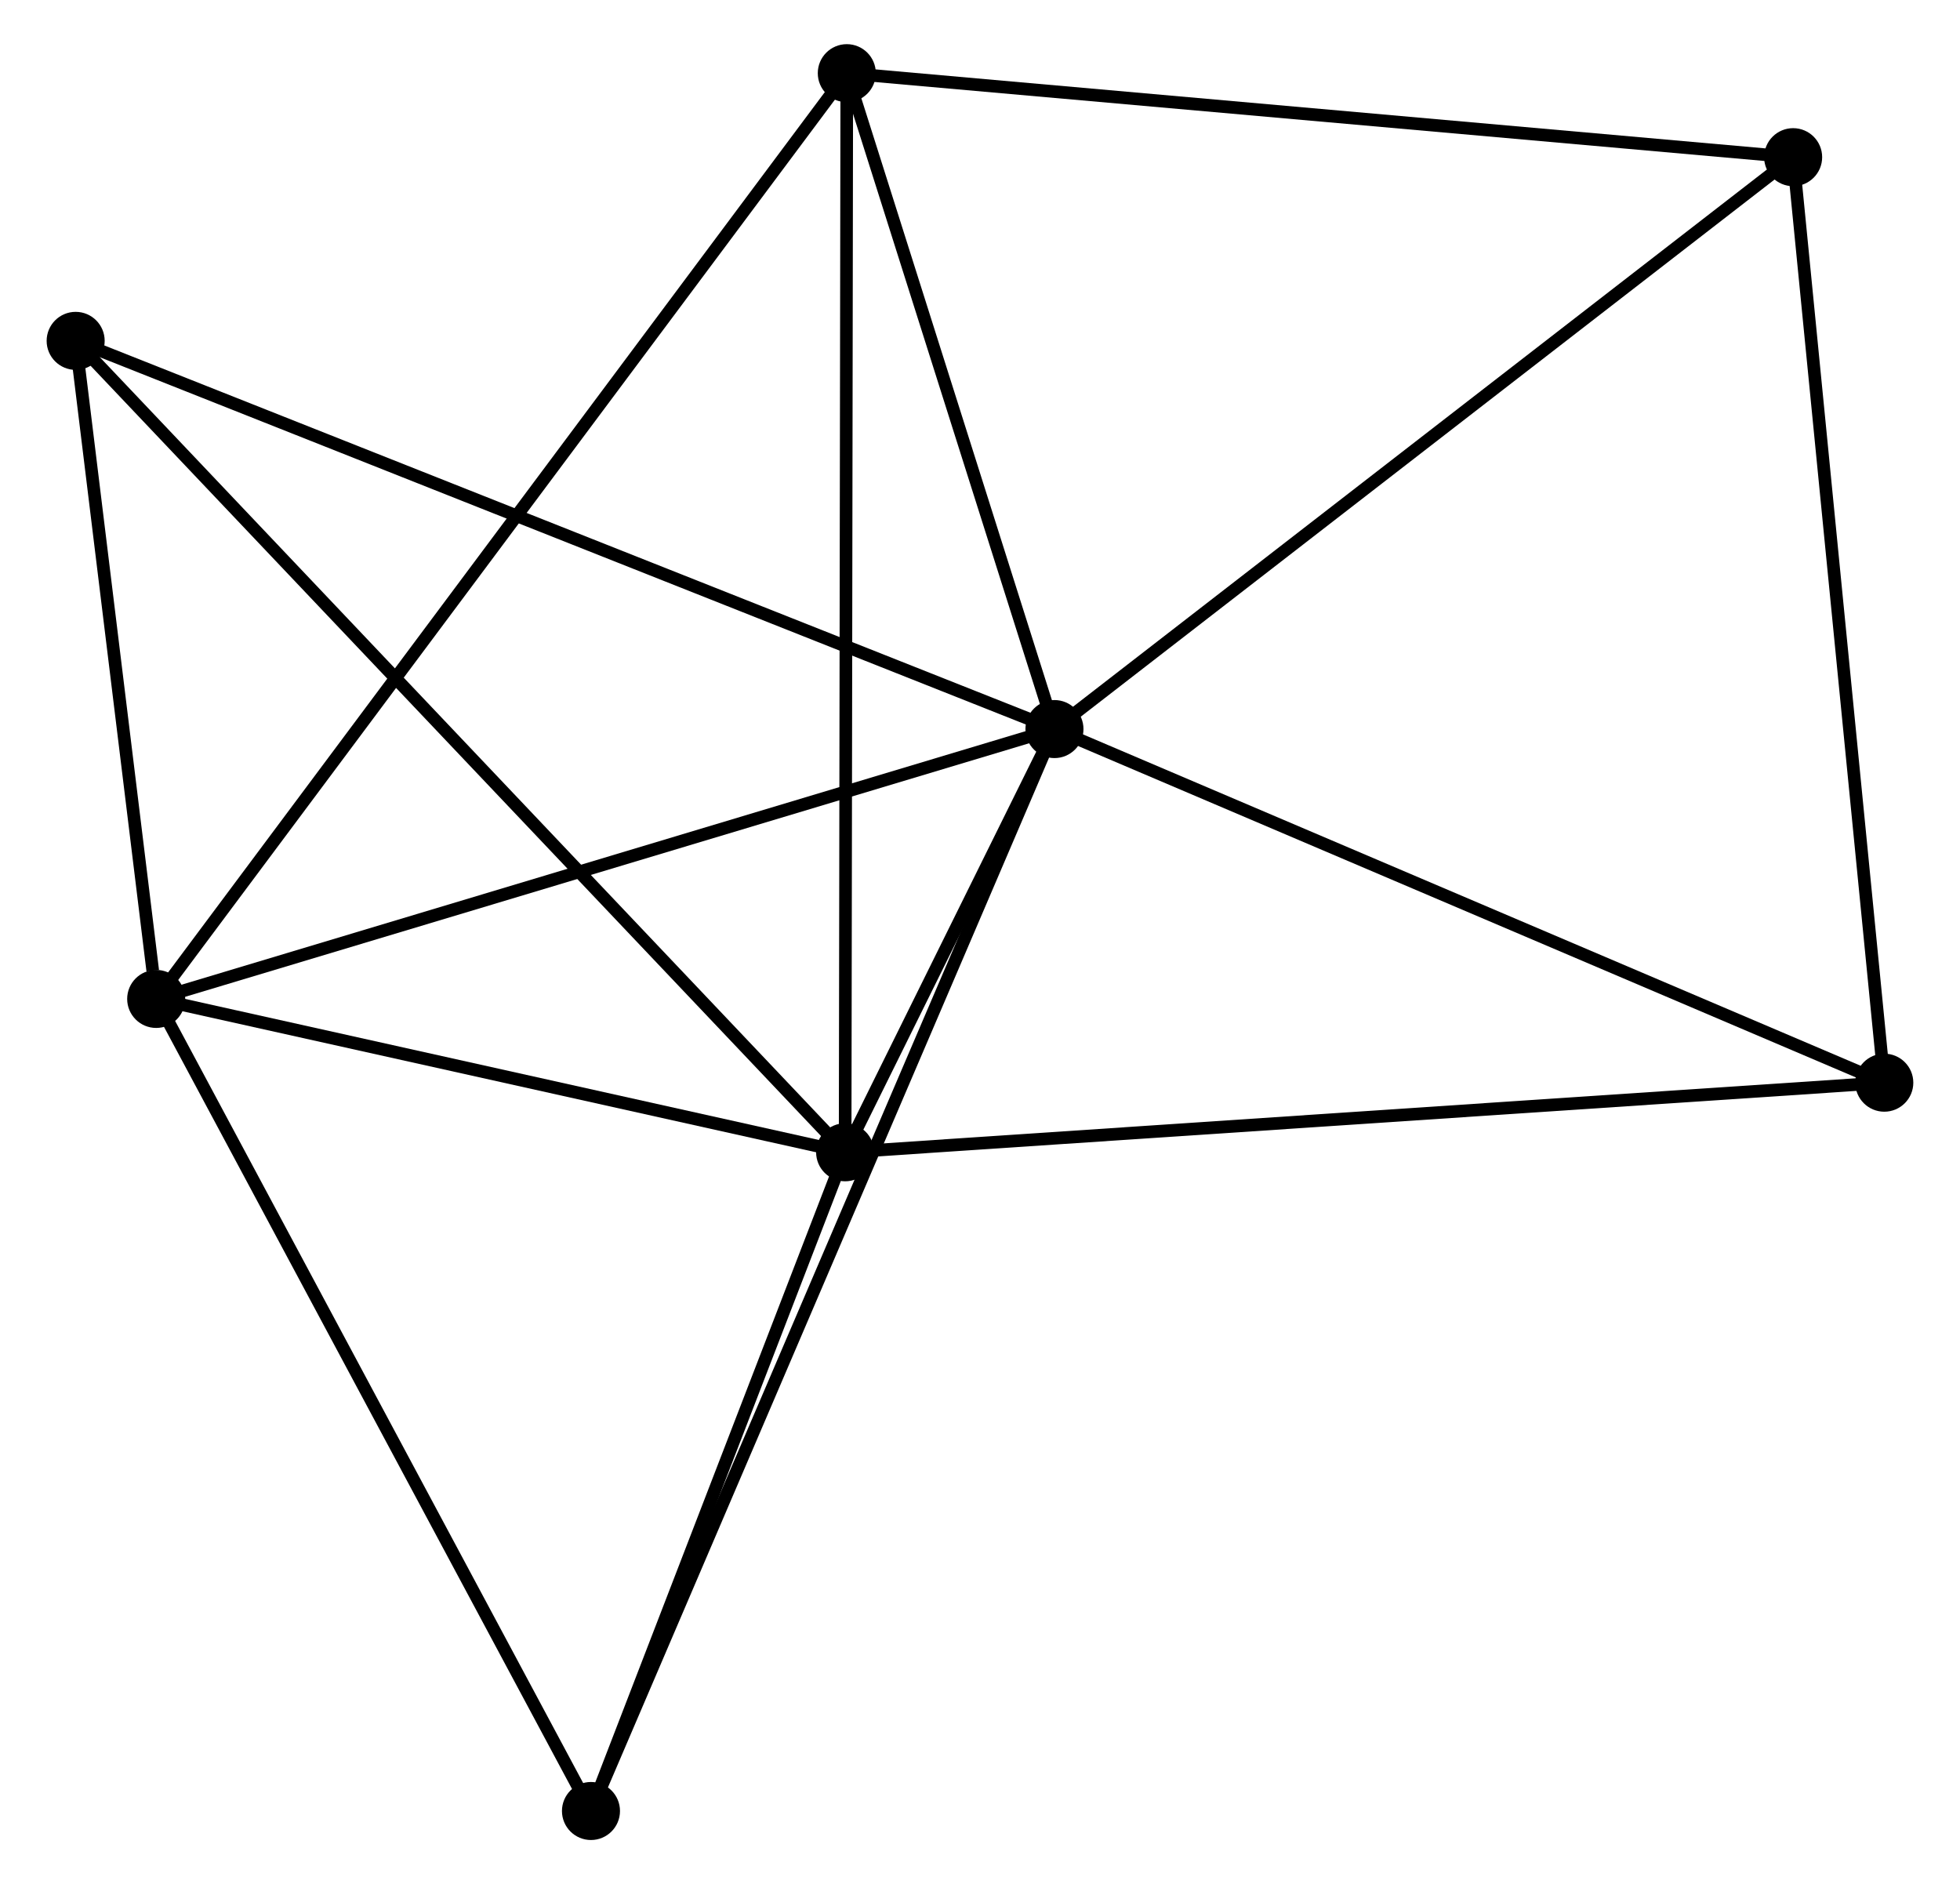 <?xml version="1.0" encoding="UTF-8" standalone="no"?>
<!DOCTYPE svg PUBLIC "-//W3C//DTD SVG 1.1//EN"
 "http://www.w3.org/Graphics/SVG/1.1/DTD/svg11.dtd">
<!-- Generated by graphviz version 2.36.0 (20140111.2315)
 -->
<!-- Title: %3 Pages: 1 -->
<svg width="155pt" height="149pt"
 viewBox="0.00 0.00 154.96 149.34" xmlns="http://www.w3.org/2000/svg" xmlns:xlink="http://www.w3.org/1999/xlink">
<g id="graph0" class="graph" transform="scale(1 1) rotate(0) translate(4 145.34)">
<title>%3</title>
<!-- 0 -->
<g id="node1" class="node"><title>0</title>
<ellipse fill="black" stroke="black" cx="79.382" cy="-87.554" rx="1.8" ry="1.8"/>
</g>
<!-- 1 -->
<g id="node2" class="node"><title>1</title>
<ellipse fill="black" stroke="black" cx="62.79" cy="-54.01" rx="1.8" ry="1.8"/>
</g>
<!-- 0&#45;&#45;1 -->
<g id="edge1" class="edge"><title>0&#45;&#45;1</title>
<path fill="none" stroke="black" d="M78.49,-85.75C75.582,-79.872 66.404,-61.317 63.607,-55.662"/>
</g>
<!-- 2 -->
<g id="node3" class="node"><title>2</title>
<ellipse fill="black" stroke="black" cx="8.183" cy="-66.165" rx="1.8" ry="1.8"/>
</g>
<!-- 0&#45;&#45;2 -->
<g id="edge2" class="edge"><title>0&#45;&#45;2</title>
<path fill="none" stroke="black" d="M77.622,-87.025C67.857,-84.092 20.406,-69.837 10.143,-66.754"/>
</g>
<!-- 3 -->
<g id="node4" class="node"><title>3</title>
<ellipse fill="black" stroke="black" cx="62.922" cy="-139.54" rx="1.8" ry="1.8"/>
</g>
<!-- 0&#45;&#45;3 -->
<g id="edge3" class="edge"><title>0&#45;&#45;3</title>
<path fill="none" stroke="black" d="M78.834,-89.284C76.335,-97.176 66.026,-129.734 63.488,-137.75"/>
</g>
<!-- 4 -->
<g id="node5" class="node"><title>4</title>
<ellipse fill="black" stroke="black" cx="137.931" cy="-132.882" rx="1.8" ry="1.8"/>
</g>
<!-- 0&#45;&#45;4 -->
<g id="edge4" class="edge"><title>0&#45;&#45;4</title>
<path fill="none" stroke="black" d="M80.829,-88.674C88.859,-94.891 127.88,-125.1 136.319,-131.634"/>
</g>
<!-- 5 -->
<g id="node6" class="node"><title>5</title>
<ellipse fill="black" stroke="black" cx="1.8" cy="-118.323" rx="1.8" ry="1.8"/>
</g>
<!-- 0&#45;&#45;5 -->
<g id="edge5" class="edge"><title>0&#45;&#45;5</title>
<path fill="none" stroke="black" d="M77.464,-88.314C66.73,-92.571 14.209,-113.402 3.651,-117.589"/>
</g>
<!-- 6 -->
<g id="node7" class="node"><title>6</title>
<ellipse fill="black" stroke="black" cx="42.645" cy="-1.8" rx="1.8" ry="1.8"/>
</g>
<!-- 0&#45;&#45;6 -->
<g id="edge6" class="edge"><title>0&#45;&#45;6</title>
<path fill="none" stroke="black" d="M78.614,-85.763C73.833,-74.603 48.177,-14.713 43.408,-3.581"/>
</g>
<!-- 7 -->
<g id="node8" class="node"><title>7</title>
<ellipse fill="black" stroke="black" cx="145.156" cy="-59.526" rx="1.8" ry="1.8"/>
</g>
<!-- 0&#45;&#45;7 -->
<g id="edge7" class="edge"><title>0&#45;&#45;7</title>
<path fill="none" stroke="black" d="M81.279,-86.745C90.884,-82.652 134.048,-64.259 143.376,-60.285"/>
</g>
<!-- 1&#45;&#45;2 -->
<g id="edge8" class="edge"><title>1&#45;&#45;2</title>
<path fill="none" stroke="black" d="M60.973,-54.415C52.683,-56.26 18.483,-63.872 10.063,-65.746"/>
</g>
<!-- 1&#45;&#45;3 -->
<g id="edge9" class="edge"><title>1&#45;&#45;3</title>
<path fill="none" stroke="black" d="M62.793,-56.124C62.812,-67.958 62.901,-125.86 62.918,-137.499"/>
</g>
<!-- 1&#45;&#45;5 -->
<g id="edge10" class="edge"><title>1&#45;&#45;5</title>
<path fill="none" stroke="black" d="M61.282,-55.6C52.771,-64.575 10.834,-108.796 3.046,-117.009"/>
</g>
<!-- 1&#45;&#45;6 -->
<g id="edge11" class="edge"><title>1&#45;&#45;6</title>
<path fill="none" stroke="black" d="M62.12,-52.273C59.061,-44.346 46.445,-11.648 43.339,-3.597"/>
</g>
<!-- 1&#45;&#45;7 -->
<g id="edge12" class="edge"><title>1&#45;&#45;7</title>
<path fill="none" stroke="black" d="M64.826,-54.147C76.222,-54.91 131.982,-58.644 143.191,-59.394"/>
</g>
<!-- 2&#45;&#45;3 -->
<g id="edge13" class="edge"><title>2&#45;&#45;3</title>
<path fill="none" stroke="black" d="M9.327,-67.697C16.45,-77.246 54.679,-128.491 61.785,-138.016"/>
</g>
<!-- 2&#45;&#45;5 -->
<g id="edge14" class="edge"><title>2&#45;&#45;5</title>
<path fill="none" stroke="black" d="M7.909,-68.406C6.859,-76.985 3.102,-107.684 2.066,-116.148"/>
</g>
<!-- 2&#45;&#45;6 -->
<g id="edge15" class="edge"><title>2&#45;&#45;6</title>
<path fill="none" stroke="black" d="M9.035,-64.574C13.762,-55.746 36.729,-12.85 41.696,-3.572"/>
</g>
<!-- 3&#45;&#45;4 -->
<g id="edge16" class="edge"><title>3&#45;&#45;4</title>
<path fill="none" stroke="black" d="M64.776,-139.375C75.063,-138.462 125.054,-134.025 135.866,-133.065"/>
</g>
<!-- 4&#45;&#45;7 -->
<g id="edge17" class="edge"><title>4&#45;&#45;7</title>
<path fill="none" stroke="black" d="M138.11,-131.069C139.101,-121.008 143.916,-72.119 144.957,-61.545"/>
</g>
</g>
</svg>
